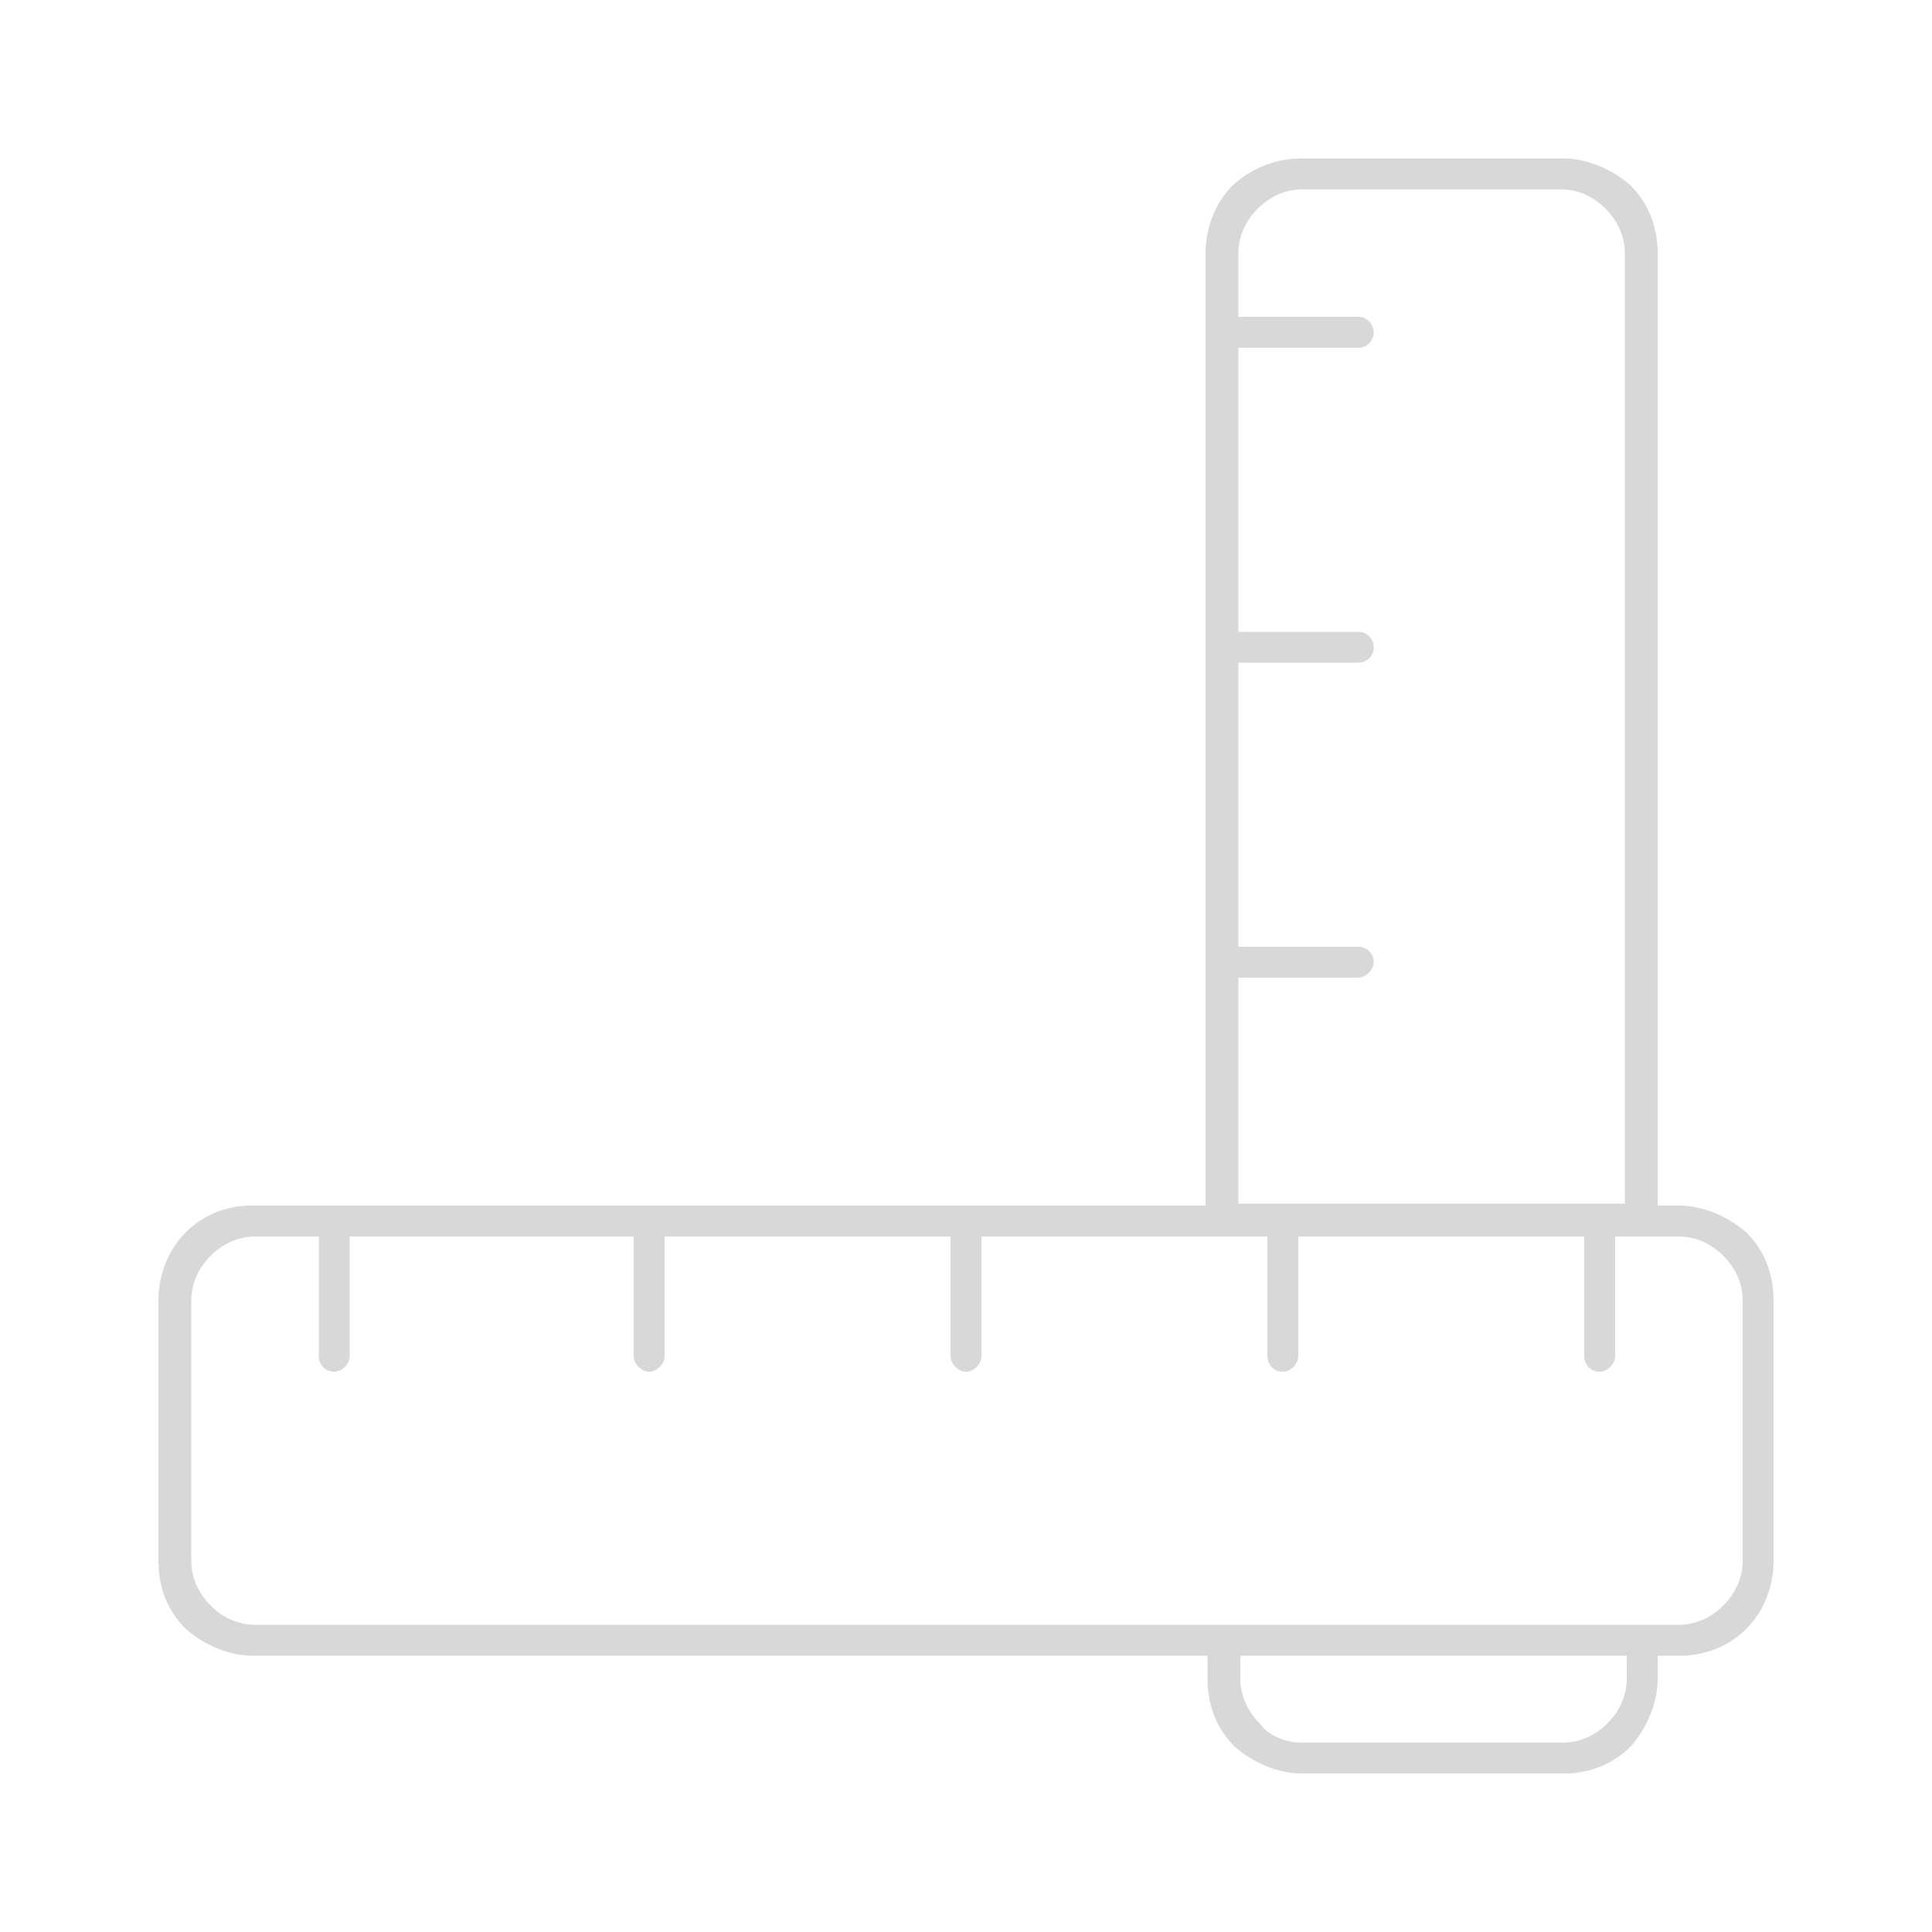 <?xml version="1.0" encoding="utf-8"?>
<!-- Generator: Adobe Illustrator 23.0.2, SVG Export Plug-In . SVG Version: 6.00 Build 0)  -->
<svg version="1.1" id="Calque_1" xmlns="http://www.w3.org/2000/svg" xmlns:xlink="http://www.w3.org/1999/xlink" x="0px" y="0px"
	 viewBox="0 0 100 100" style="enable-background:new 0 0 100 100;" xml:space="preserve">
<style type="text/css">
	.st0{opacity:0.8;fill-rule:evenodd;clip-rule:evenodd;fill:#CECECE;}
</style>
<path class="st0" d="M67.4,8.2h13.5c1.3,0,2.6,0.6,3.5,1.4c0.9,0.9,1.4,2.1,1.4,3.5v49.3h1.1c1.3,0,2.6,0.6,3.5,1.4
	c0.9,0.9,1.4,2.1,1.4,3.5v13.5c0,1.3-0.5,2.6-1.4,3.5l0,0c-0.9,0.9-2.1,1.4-3.5,1.4h-1.1v1.2c0,1.3-0.6,2.6-1.4,3.5v0
	c-0.9,0.9-2.1,1.4-3.5,1.4H67.4c-1.3,0-2.6-0.6-3.5-1.4c-0.9-0.9-1.4-2.1-1.4-3.5v-1.2H13.1c-1.3,0-2.6-0.6-3.5-1.4
	c-0.9-0.9-1.4-2.1-1.4-3.5V67.3c0-1.3,0.5-2.6,1.4-3.5l0,0v0l0,0c0.9-0.9,2.1-1.4,3.4-1.4h4.1l0,0l0,0h16.3l0,0l0,0H50l0,0l0,0h12.4
	V49.9V33.6V17.2v-4.1c0-1.3,0.5-2.6,1.4-3.5h0v0l0,0C64.8,8.7,66,8.2,67.4,8.2L67.4,8.2z M64.1,16.4h6.2c0.5,0,0.8,0.4,0.8,0.8
	S70.8,18,70.3,18h-6.2v14.7h6.2c0.5,0,0.8,0.4,0.8,0.8c0,0.5-0.4,0.8-0.8,0.8h-6.2v14.7h6.2c0.5,0,0.8,0.4,0.8,0.8
	c0,0.4-0.4,0.8-0.8,0.8h-6.2v11.7h2.3l0,0l0,0h16.3l0,0l0,0h1.4V13.1c0-0.9-0.4-1.7-1-2.3c-0.6-0.6-1.4-1-2.3-1H67.4
	c-0.9,0-1.7,0.4-2.3,1l0,0c-0.6,0.6-1,1.4-1,2.3V16.4L64.1,16.4z M83.6,64v6.2c0,0.4-0.4,0.8-0.8,0.8c-0.5,0-0.8-0.4-0.8-0.8V64
	H67.2v6.2c0,0.4-0.4,0.8-0.8,0.8c-0.5,0-0.8-0.4-0.8-0.8V64h-2.3H50.8v6.2c0,0.4-0.4,0.8-0.8,0.8c-0.4,0-0.8-0.4-0.8-0.8V64H34.4
	v6.2c0,0.4-0.4,0.8-0.8,0.8c-0.4,0-0.8-0.4-0.8-0.8V64H18.1v6.2c0,0.4-0.4,0.8-0.8,0.8c-0.5,0-0.8-0.4-0.8-0.8V64h-3.3
	c-0.9,0-1.7,0.4-2.3,1l0,0c-0.6,0.6-1,1.4-1,2.3v13.5c0,0.9,0.4,1.7,1,2.3c0.6,0.6,1.4,1,2.3,1h50.1h21.7h1.9c0.9,0,1.7-0.4,2.3-1
	l0,0c0.6-0.6,1-1.4,1-2.3V67.3c0-0.9-0.4-1.7-1-2.3c-0.6-0.6-1.4-1-2.3-1h-1.9H83.6L83.6,64z M67.4,90.2h13.5c0.9,0,1.7-0.4,2.3-1
	l0,0c0.6-0.6,1-1.4,1-2.3v-1.2h-20v1.2c0,0.9,0.4,1.7,1,2.3C65.6,89.8,66.5,90.2,67.4,90.2z"/>
</svg>
